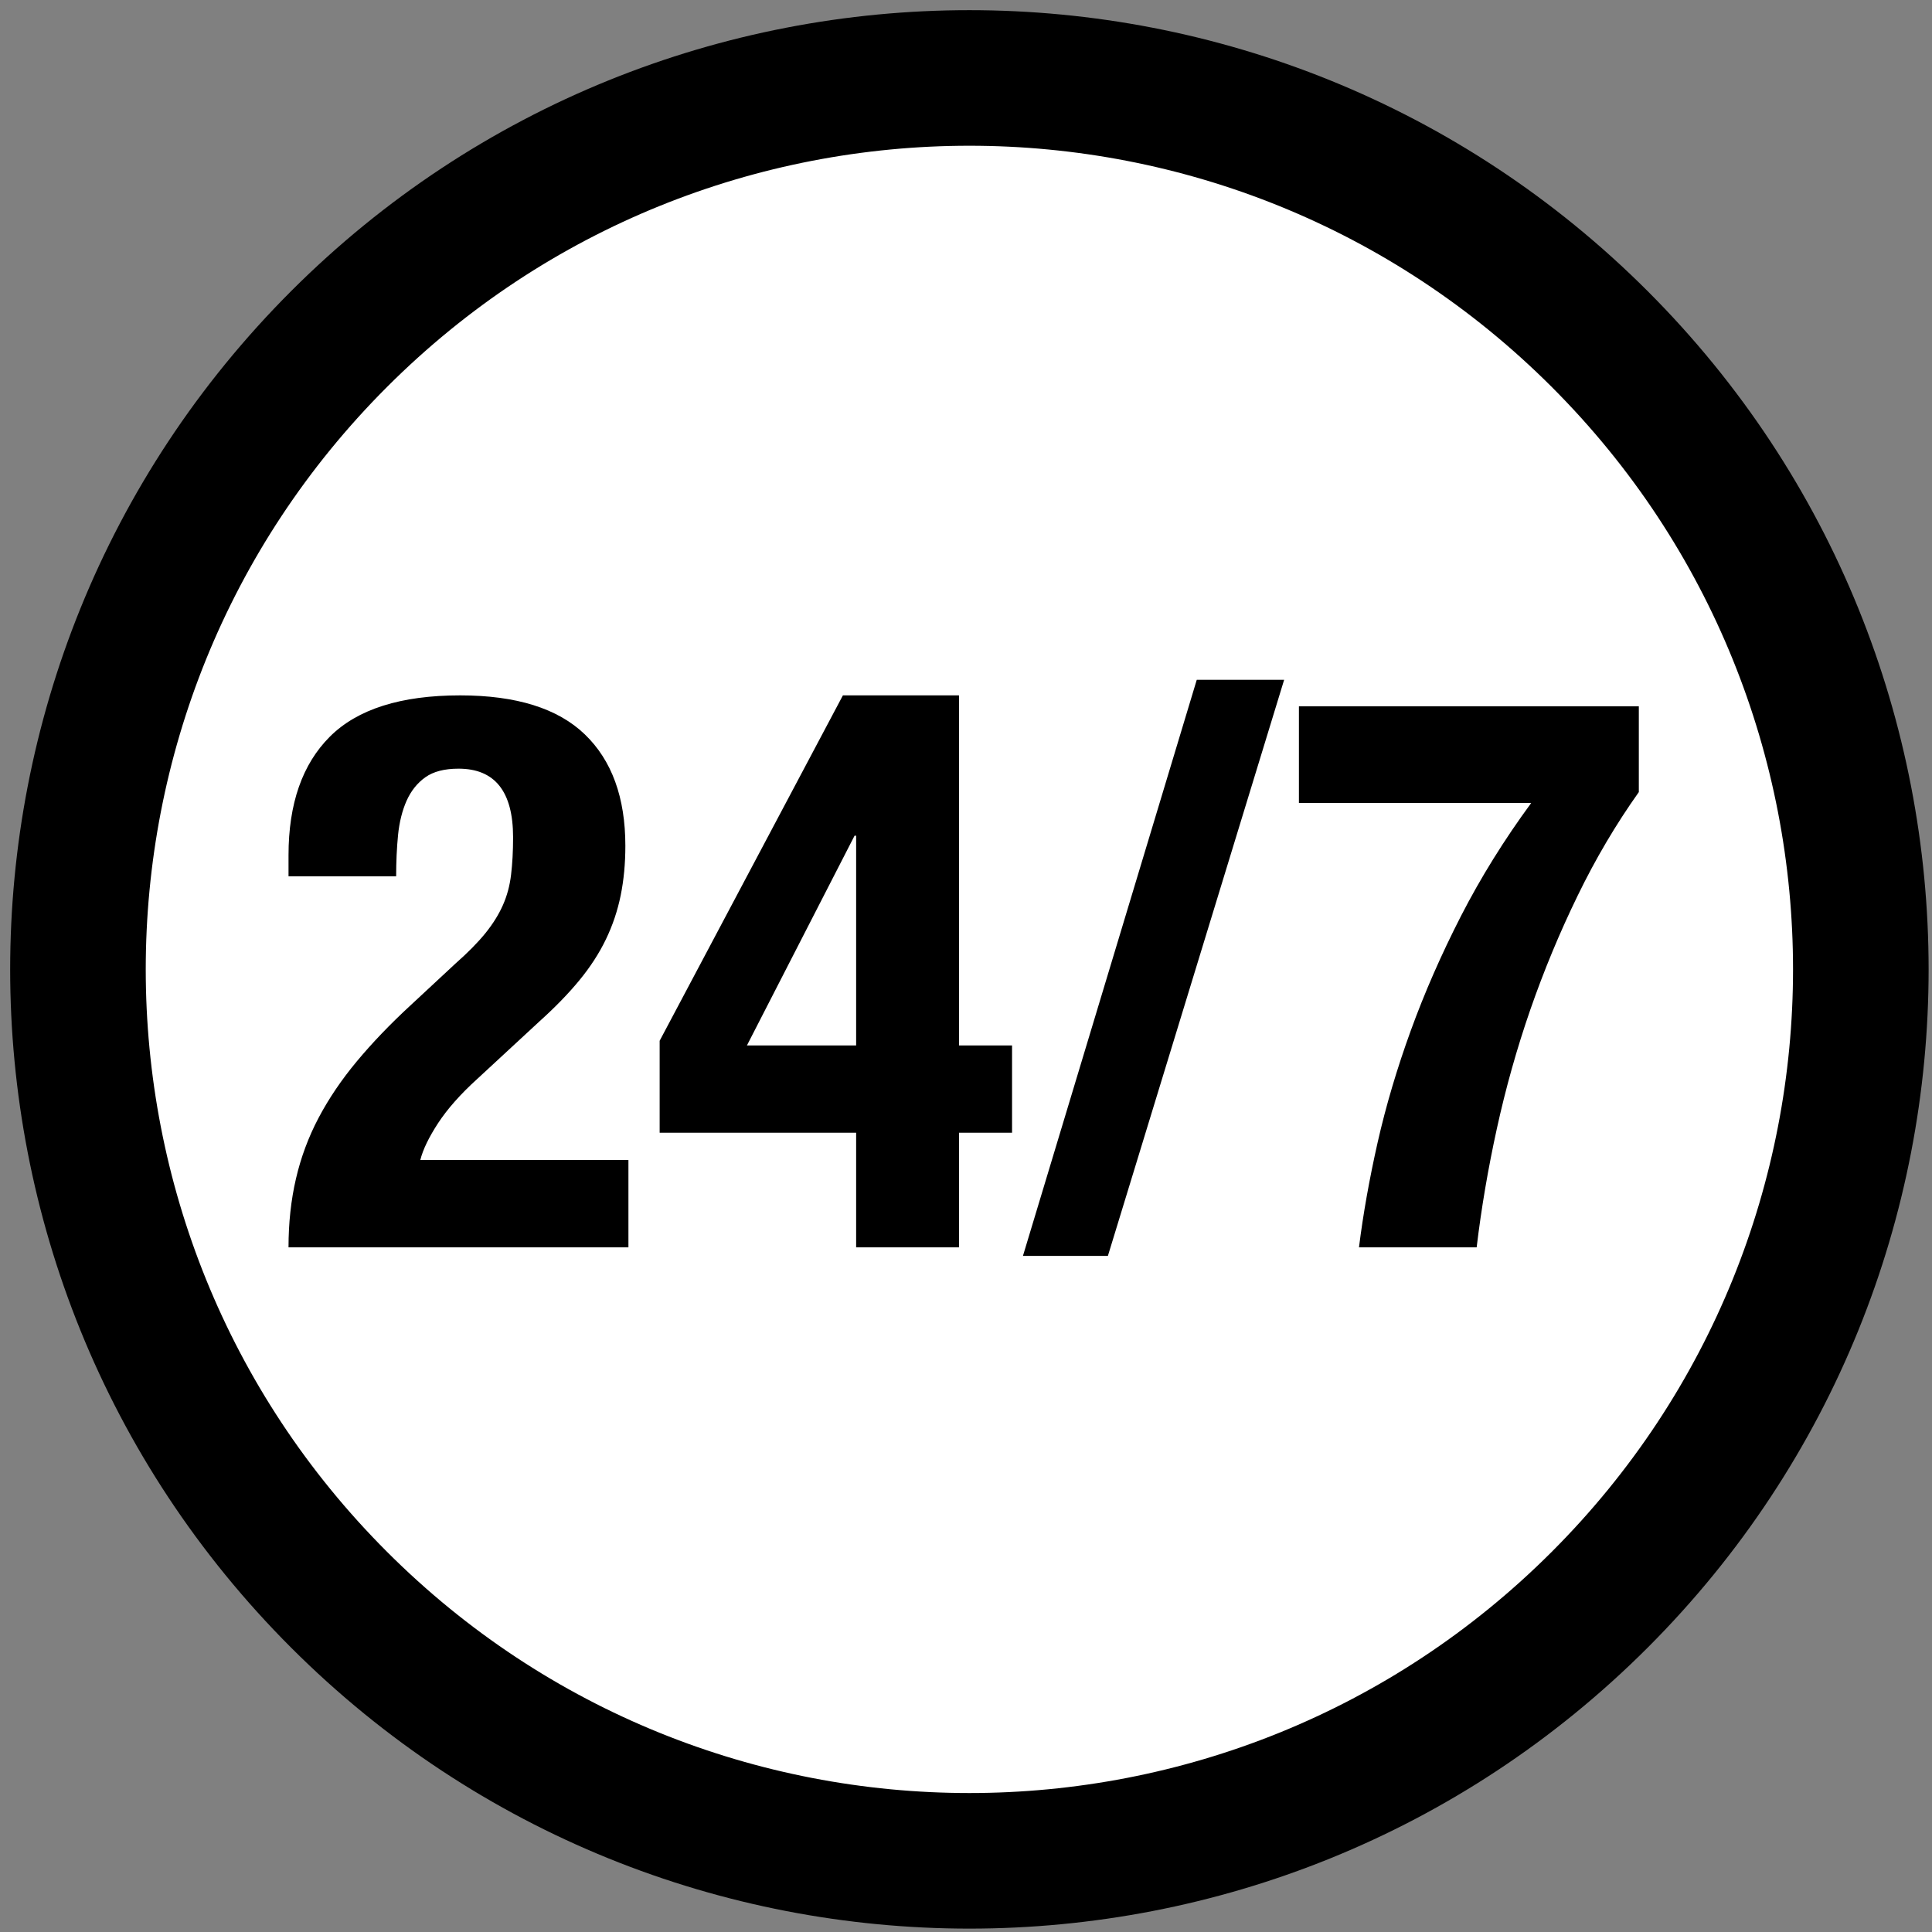 <?xml version="1.0" encoding="UTF-8"?>
<svg xmlns="http://www.w3.org/2000/svg" xmlns:xlink="http://www.w3.org/1999/xlink" width="285pt" height="285pt" viewBox="0 0 285 285" version="1.1">
<rect x="0" y="0" width="285" height="285" fill="#808080" stroke="none"/>
<defs>
<g>
<symbol overflow="visible" id="glyph0-0">
<path style="stroke:none;" d="M 50.828 -0.922 L 6.672 -0.922 L 6.672 -57.953 L 50.828 -57.953 Z M 5.75 -58.875 L 5.75 0 L 51.75 0 L 51.75 -58.875 Z "/>
</symbol>
<symbol overflow="visible" id="glyph0-1">
<path style="stroke:none;" d="M 52.203 0 L 52.203 -12.875 L 21.5 -12.875 C 21.883 -14.414 22.766 -16.238 24.141 -18.344 C 25.523 -20.445 27.445 -22.613 29.906 -24.844 L 39.094 -33.344 C 41.395 -35.414 43.348 -37.426 44.953 -39.375 C 46.566 -41.332 47.875 -43.348 48.875 -45.422 C 49.875 -47.492 50.602 -49.66 51.062 -51.922 C 51.52 -54.18 51.75 -56.613 51.75 -59.219 C 51.75 -66.352 49.754 -71.836 45.766 -75.672 C 41.785 -79.504 35.656 -81.422 27.375 -81.422 C 18.633 -81.422 12.227 -79.391 8.156 -75.328 C 4.094 -71.266 2.062 -65.438 2.062 -57.844 L 2.062 -54.734 L 17.938 -54.734 C 17.938 -56.879 18.031 -58.91 18.219 -60.828 C 18.414 -62.742 18.836 -64.43 19.484 -65.891 C 20.141 -67.348 21.062 -68.5 22.25 -69.344 C 23.438 -70.188 25.066 -70.609 27.141 -70.609 C 32.504 -70.609 35.188 -67.234 35.188 -60.484 C 35.188 -58.422 35.086 -56.582 34.891 -54.969 C 34.703 -53.363 34.301 -51.867 33.688 -50.484 C 33.082 -49.109 32.223 -47.727 31.109 -46.344 C 29.992 -44.969 28.52 -43.473 26.688 -41.859 L 20.016 -35.656 C 17.023 -32.895 14.395 -30.148 12.125 -27.422 C 9.863 -24.703 7.984 -21.922 6.484 -19.078 C 4.992 -16.242 3.883 -13.254 3.156 -10.109 C 2.426 -6.973 2.062 -3.602 2.062 0 Z "/>
</symbol>
<symbol overflow="visible" id="glyph0-2">
<path style="stroke:none;" d="M 1.609 -30.469 L 1.609 -16.906 L 30.594 -16.906 L 30.594 0 L 45.766 0 L 45.766 -16.906 L 53.594 -16.906 L 53.594 -29.781 L 45.766 -29.781 L 45.766 -81.422 L 28.641 -81.422 Z M 30.594 -60.719 L 30.594 -29.781 L 14.484 -29.781 L 30.359 -60.719 Z "/>
</symbol>
<symbol overflow="visible" id="glyph0-3">
<path style="stroke:none;" d="M 25.641 -83.719 L 0 1.266 L 12.531 1.266 L 38.531 -83.719 Z "/>
</symbol>
<symbol overflow="visible" id="glyph0-4">
<path style="stroke:none;" d="M 52.672 -79.812 L 2.531 -79.812 L 2.531 -65.547 L 36.797 -65.547 C 32.805 -60.109 29.352 -54.551 26.438 -48.875 C 23.531 -43.195 21.062 -37.562 19.031 -31.969 C 17 -26.375 15.367 -20.875 14.141 -15.469 C 12.922 -10.062 12.004 -4.906 11.391 0 L 28.75 0 C 29.438 -5.75 30.43 -11.594 31.734 -17.531 C 33.035 -23.477 34.68 -29.328 36.672 -35.078 C 38.672 -40.828 40.992 -46.422 43.641 -51.859 C 46.285 -57.305 49.297 -62.406 52.672 -67.156 Z "/>
</symbol>
</g>
</defs>
<g id="surface1">
<path style="fill-rule:nonzero;fill:rgb(100%,100%,100%);fill-opacity:1;stroke-width:20;stroke-linecap:round;stroke-linejoin:round;stroke:rgb(0%,0%,0%);stroke-opacity:1;stroke-miterlimit:10;" d="M 336.484 99.516 C 387.84 150.871 387.84 234.129 336.484 285.484 C 285.129 336.84 201.871 336.84 150.516 285.484 C 99.16 234.129 99.16 150.871 150.516 99.516 C 201.871 48.16 285.129 48.16 336.484 99.516 " transform="matrix(1,0,0,1,-100.5,-49.5)"/>
<g style="fill:rgb(0%,0%,0%);fill-opacity:1;">
  <use xlink:href="#glyph0-1" x="40.5" y="184"/>
  <use xlink:href="#glyph0-2" x="95.7" y="184"/>
  <use xlink:href="#glyph0-3" x="150.9" y="184"/>
  <use xlink:href="#glyph0-4" x="189.08" y="184"/>
</g>
</g>
</svg>
